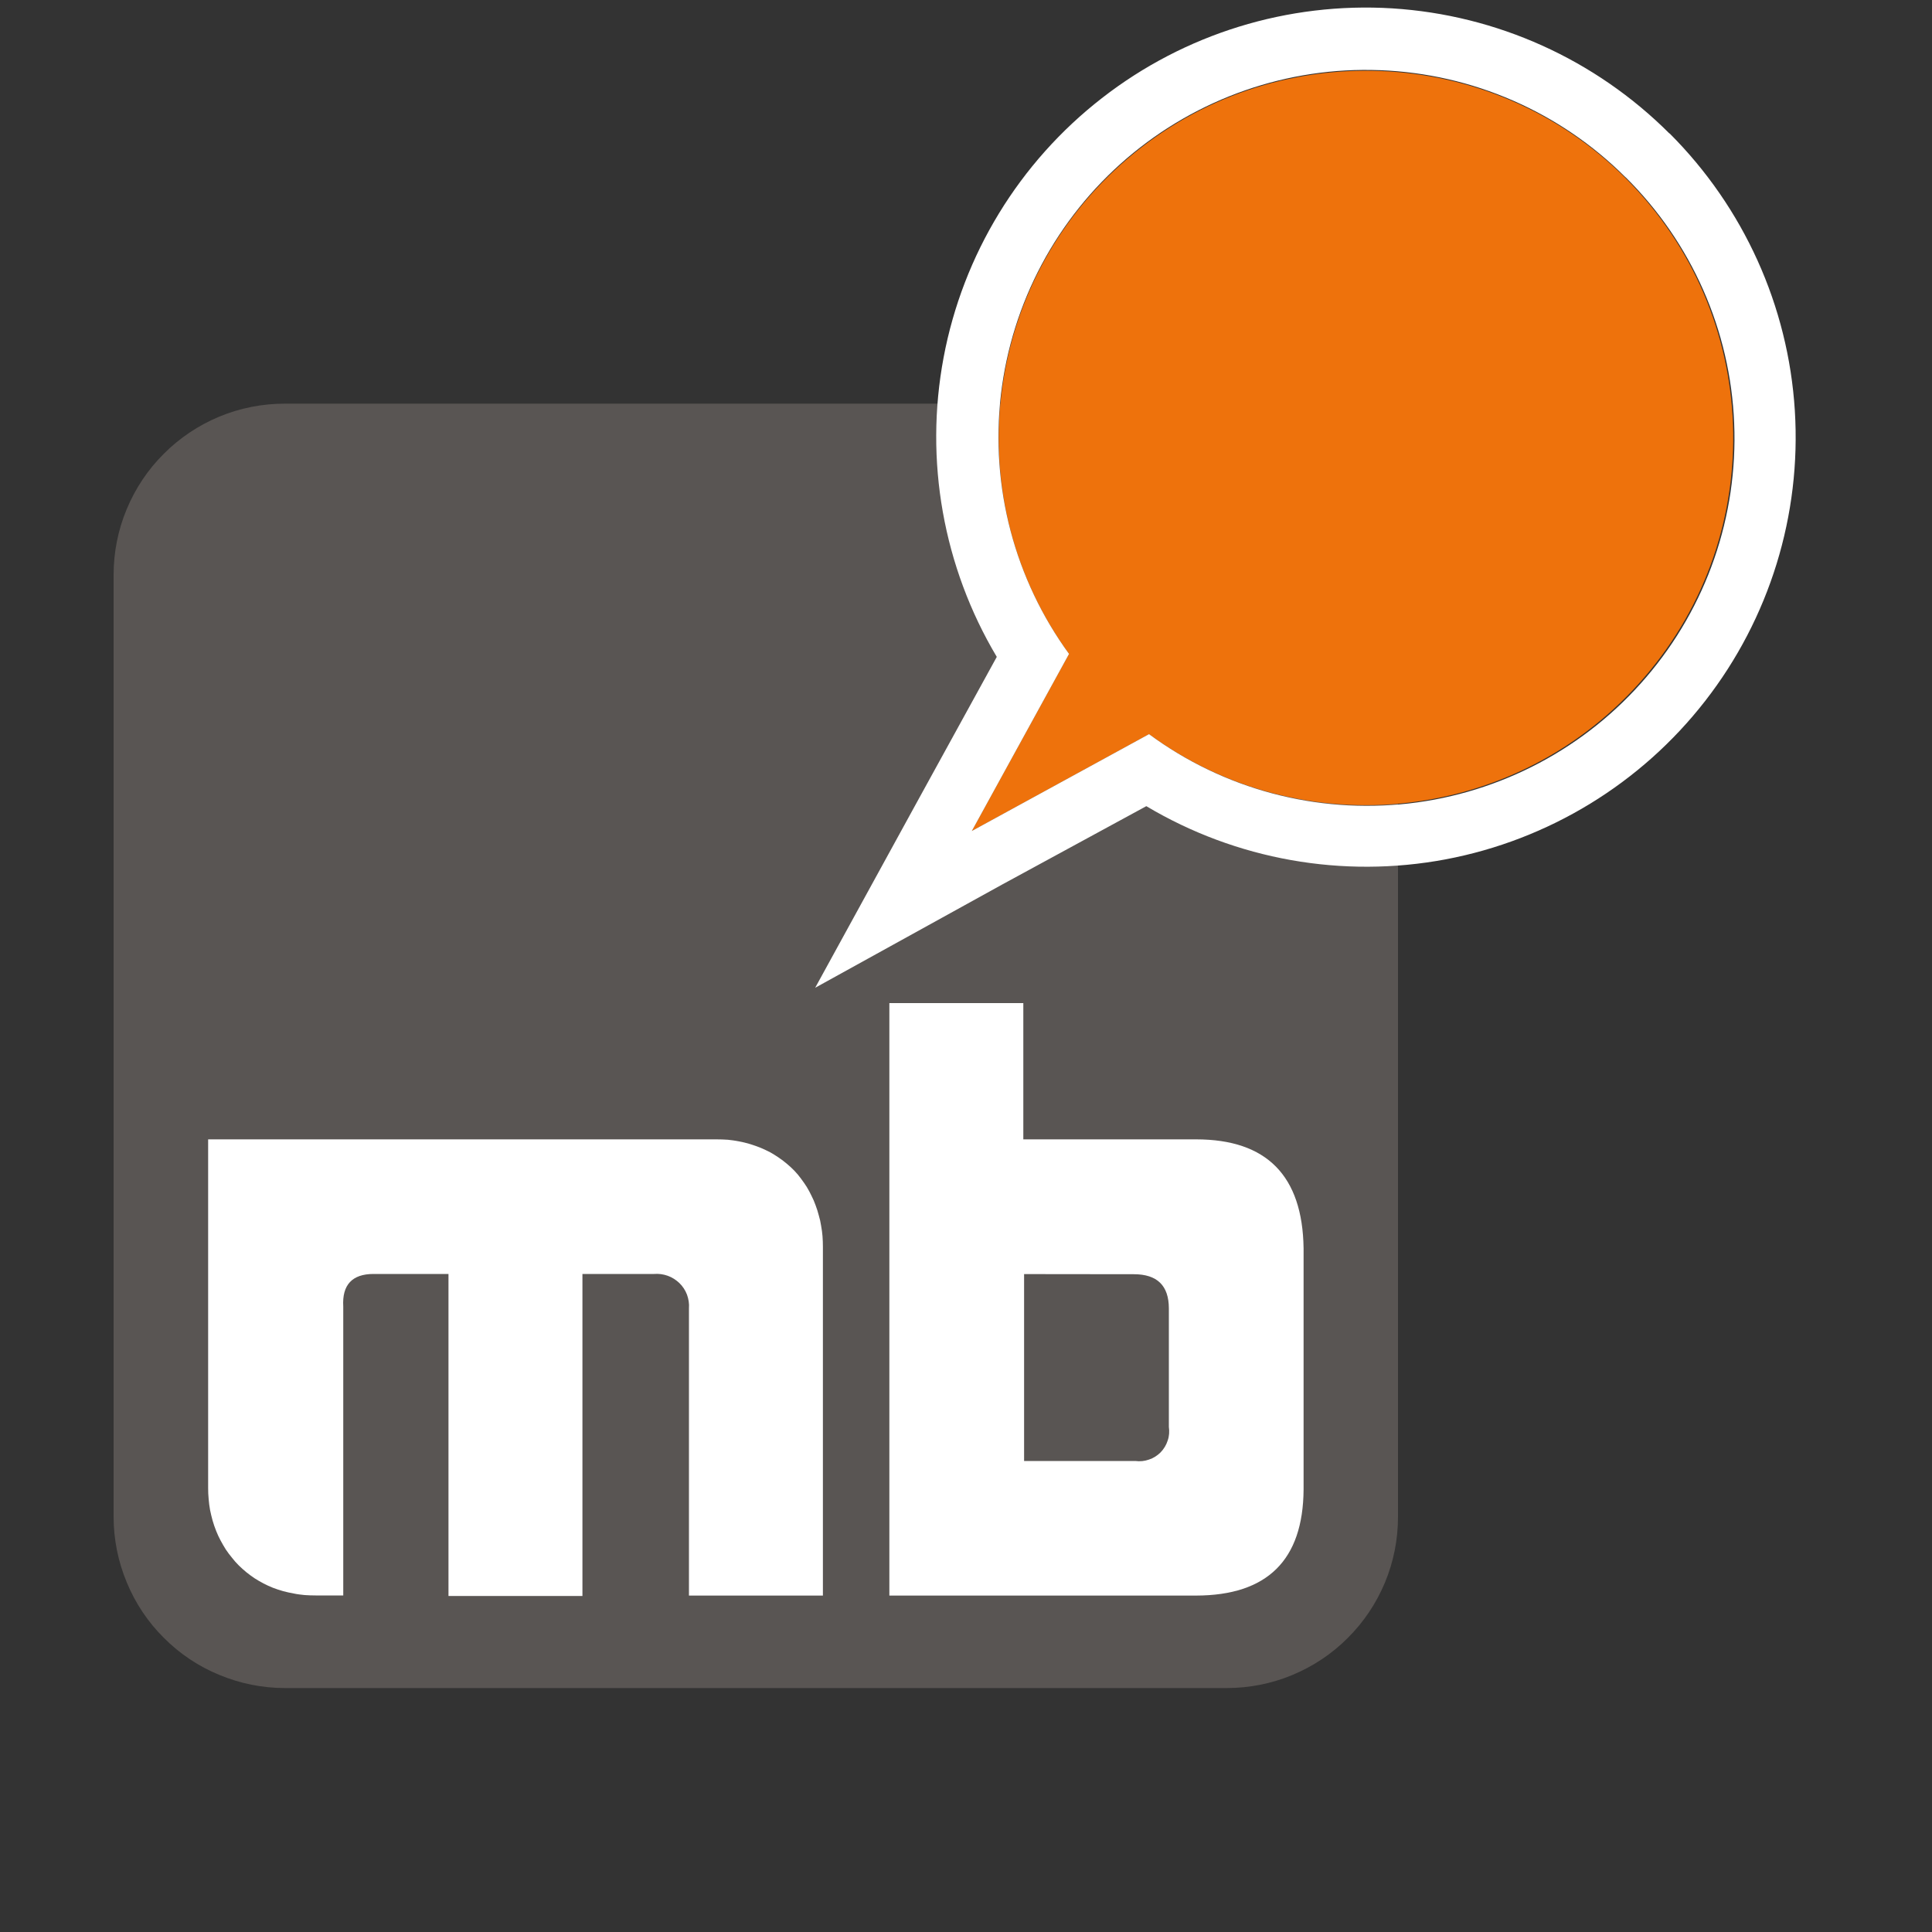<svg version="1.2" baseProfile="tiny-ps" xmlns="http://www.w3.org/2000/svg" viewBox="0 0 150 150" width="150" height="150">
	<rect x="0" y="0" width="150" height="150" fill="#333333" stroke="none"/>
	<title>mavi-balon-svg</title>
	<style>
		tspan { white-space:pre }
		.shp0 { fill: #595553 } 
		.shp1 { fill: #ee720c } 
		.shp2 { fill: #ffffff } 
	</style>
	<path id="Layer" class="shp0" d="M108.54 117.77C108.54 119.52 108.2 121.25 107.53 122.86C106.86 124.47 105.88 125.94 104.64 127.17C103.41 128.41 101.94 129.38 100.33 130.05C98.72 130.72 96.99 131.06 95.24 131.06L22.12 131.06C20.37 131.06 18.64 130.71 17.03 130.04C15.42 129.38 13.95 128.4 12.72 127.16C11.48 125.93 10.5 124.46 9.84 122.85C9.17 121.24 8.82 119.51 8.82 117.76L8.82 44.64C8.82 42.89 9.16 41.16 9.83 39.55C10.5 37.94 11.47 36.47 12.71 35.24C13.94 34 15.41 33.02 17.02 32.35C18.63 31.68 20.36 31.34 22.11 31.34L95.25 31.34C97 31.34 98.72 31.68 100.34 32.35C101.95 33.02 103.41 34 104.65 35.23C105.88 36.47 106.86 37.93 107.53 39.54C108.2 41.16 108.54 42.88 108.54 44.63L108.54 117.77Z" />
	<path id="Layer" class="shp1" d="M83 50.77L75.45 64.52L89.21 57C101.22 65.8 117.98 63.87 127.68 52.57C137.39 41.28 136.76 24.42 126.25 13.87C115.74 3.33 98.88 2.65 87.55 12.31C76.22 21.97 74.24 38.73 83 50.77L83 50.77Z" />
	<path id="Layer" fill-rule="evenodd" class="shp2" d="M129.63 10.36C135.38 16.11 138.84 23.75 139.35 31.87C139.86 39.99 137.38 48.01 132.39 54.42C127.4 60.84 120.23 65.21 112.24 66.72C104.25 68.22 95.98 66.75 89 62.59L77.78 68.69L63.29 76.69L71.24 62.19L77.39 51C73.23 44.02 71.76 35.75 73.26 27.76C74.76 19.77 79.13 12.61 85.55 7.62C91.97 2.62 99.99 0.15 108.1 0.65C116.21 1.16 123.86 4.61 129.61 10.36L129.63 10.36ZM126.21 13.77C121.13 8.69 114.32 5.72 107.14 5.45C99.97 5.17 92.95 7.62 87.49 12.29C82.04 16.96 78.55 23.51 77.71 30.65C76.88 37.78 78.77 44.97 83 50.77L75.45 64.52L89.21 57C95.01 61.28 102.22 63.2 109.38 62.38C116.54 61.56 123.13 58.06 127.81 52.58C132.5 47.11 134.94 40.06 134.64 32.86C134.35 25.65 131.33 18.83 126.21 13.76L126.21 13.77Z" />
	<path id="Layer" fill-rule="evenodd" class="shp2" d="M101.21 96.92L101.21 115.65C101.17 121.13 98.39 123.87 92.86 123.88L69.05 123.88L69.05 77.88L79.45 77.88L79.45 88.46L92.87 88.46C98.34 88.46 101.13 91.28 101.21 96.92ZM79.51 98.92L79.51 113.43L88.15 113.43C88.51 113.48 88.87 113.44 89.21 113.32C89.55 113.21 89.86 113.01 90.11 112.76C90.36 112.5 90.55 112.19 90.66 111.84C90.78 111.5 90.8 111.14 90.75 110.78L90.75 101.59C90.75 99.81 89.84 98.93 88.03 98.93L79.51 98.92Z" />
	<path id="Layer" class="shp2" d="M16.15 88.46L55.62 88.46C55.92 88.46 56.21 88.47 56.51 88.49C56.8 88.52 57.1 88.56 57.39 88.62C57.68 88.67 57.97 88.75 58.25 88.83C58.54 88.92 58.82 89.02 59.09 89.13C59.33 89.23 59.57 89.35 59.81 89.47C60.04 89.6 60.26 89.74 60.48 89.89C60.7 90.04 60.91 90.2 61.11 90.37C61.31 90.54 61.51 90.72 61.69 90.91C61.87 91.1 62.04 91.3 62.19 91.51C62.35 91.72 62.5 91.94 62.64 92.16C62.77 92.38 62.9 92.61 63.01 92.85C63.13 93.08 63.23 93.32 63.32 93.57C63.42 93.83 63.5 94.09 63.57 94.36C63.65 94.62 63.71 94.89 63.75 95.16C63.8 95.44 63.84 95.71 63.86 95.98C63.88 96.26 63.89 96.53 63.89 96.81L63.89 123.88L53.49 123.88L53.49 101.58C53.52 101.22 53.46 100.86 53.34 100.52C53.21 100.18 53.01 99.87 52.75 99.62C52.49 99.37 52.18 99.17 51.84 99.05C51.5 98.93 51.14 98.88 50.78 98.91L45.22 98.91L45.22 123.91L34.82 123.91L34.82 98.91L29 98.91C27.35 98.91 26.55 99.75 26.65 101.44L26.65 123.87L24.5 123.87C24.22 123.87 23.93 123.86 23.65 123.84C23.37 123.81 23.09 123.78 22.81 123.72C22.53 123.67 22.26 123.61 21.99 123.54C21.71 123.46 21.44 123.37 21.18 123.27C20.93 123.17 20.69 123.06 20.46 122.94C20.22 122.82 20 122.68 19.77 122.54C19.55 122.39 19.34 122.24 19.13 122.07C18.93 121.9 18.73 121.73 18.54 121.54C18.35 121.35 18.17 121.15 18.01 120.94C17.84 120.74 17.68 120.52 17.53 120.3C17.39 120.07 17.25 119.84 17.13 119.61C17 119.37 16.89 119.13 16.79 118.88C16.68 118.61 16.59 118.34 16.51 118.07C16.43 117.79 16.37 117.52 16.31 117.24C16.26 116.95 16.22 116.67 16.2 116.39C16.17 116.1 16.16 115.82 16.16 115.53L16.16 88.46L16.15 88.46Z" />
</svg>